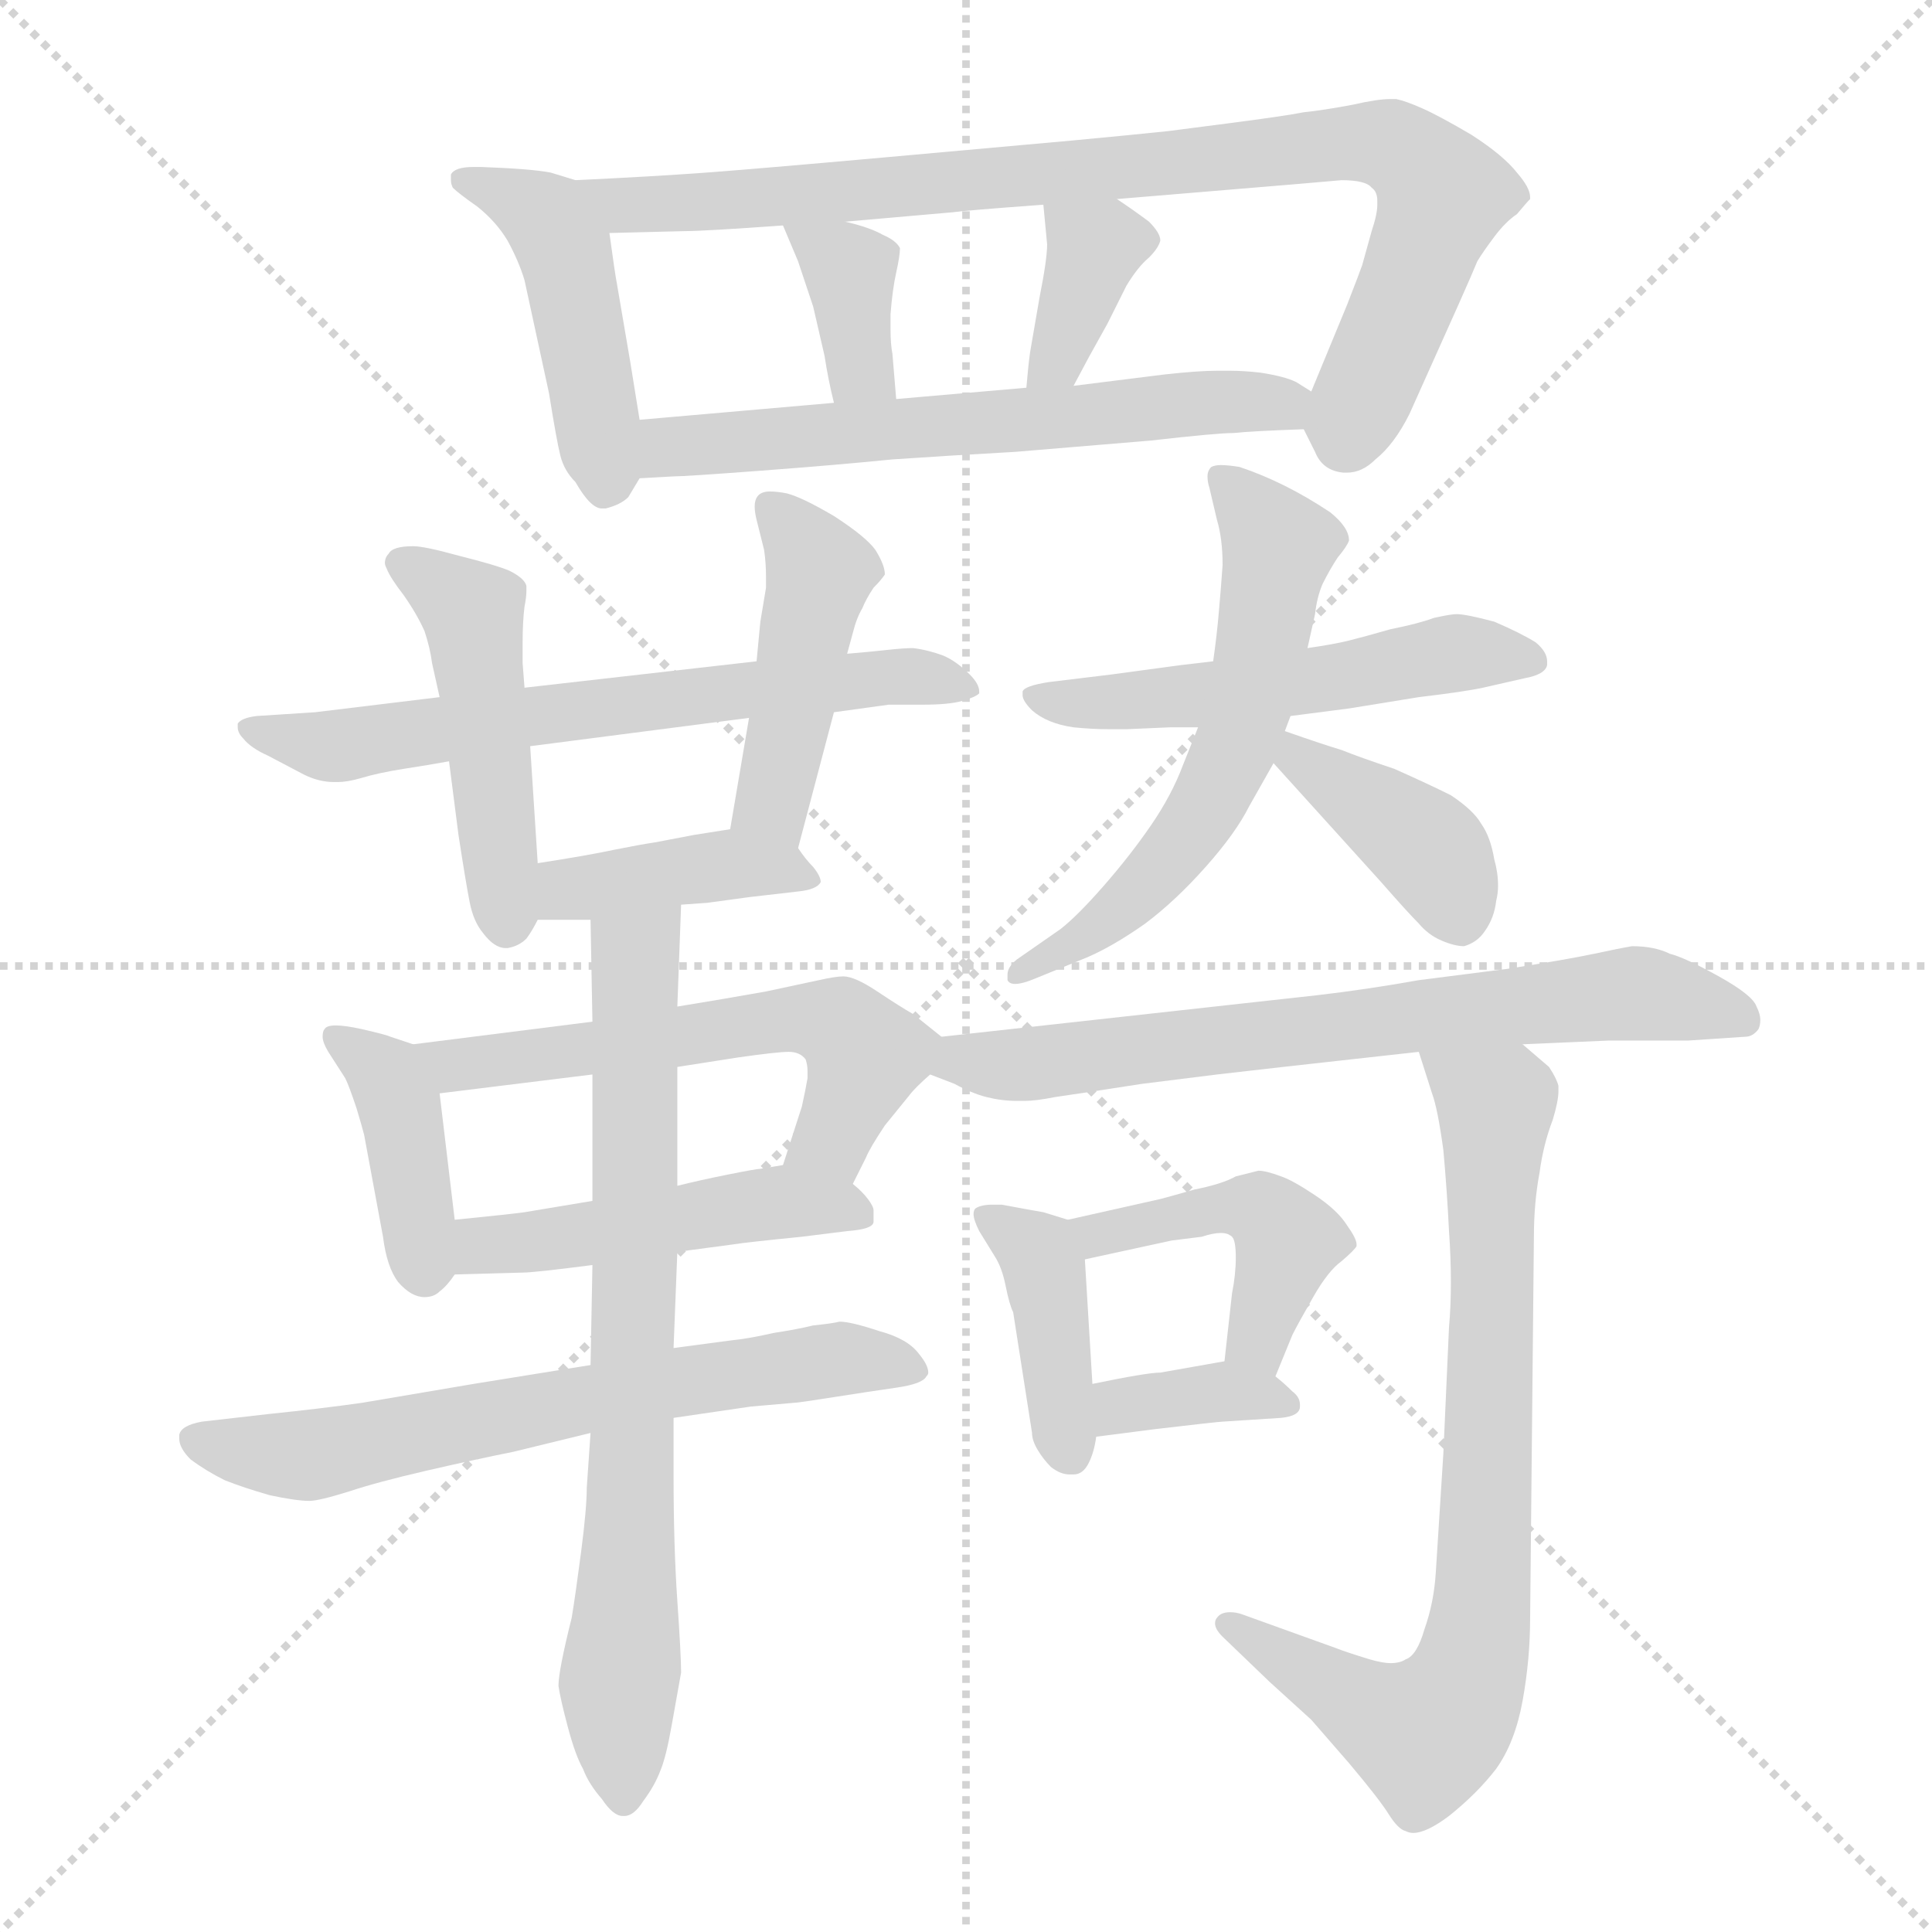 <svg xmlns="http://www.w3.org/2000/svg" version="1.1" viewBox="0 0 1024 1024">
  <g stroke="lightgray" stroke-dasharray="1,1" stroke-width="1" transform="scale(4, 4)">
    <line x1="0" y1="0" x2="256" y2="256" />
    <line x1="256" y1="0" x2="0" y2="256" />
    <line x1="128" y1="0" x2="128" y2="256" />
    <line x1="0" y1="128" x2="256" y2="128" />
  </g>
  <g transform="scale(1.0, -1.0) translate(0.0, -797.50)">
    <style type="text/css">
      
        @keyframes keyframes0 {
          from {
            stroke: blue;
            stroke-dashoffset: 453;
            stroke-width: 128;
          }
          60% {
            animation-timing-function: step-end;
            stroke: blue;
            stroke-dashoffset: 0;
            stroke-width: 128;
          }
          to {
            stroke: black;
            stroke-width: 1024;
          }
        }
        #make-me-a-hanzi-animation-0 {
          animation: keyframes0 0.619s both;
          animation-delay: 0s;
          animation-timing-function: linear;
        }
      
        @keyframes keyframes1 {
          from {
            stroke: blue;
            stroke-dashoffset: 864;
            stroke-width: 128;
          }
          74% {
            animation-timing-function: step-end;
            stroke: blue;
            stroke-dashoffset: 0;
            stroke-width: 128;
          }
          to {
            stroke: black;
            stroke-width: 1024;
          }
        }
        #make-me-a-hanzi-animation-1 {
          animation: keyframes1 0.953s both;
          animation-delay: 0.619s;
          animation-timing-function: linear;
        }
      
        @keyframes keyframes2 {
          from {
            stroke: blue;
            stroke-dashoffset: 360;
            stroke-width: 128;
          }
          54% {
            animation-timing-function: step-end;
            stroke: blue;
            stroke-dashoffset: 0;
            stroke-width: 128;
          }
          to {
            stroke: black;
            stroke-width: 1024;
          }
        }
        #make-me-a-hanzi-animation-2 {
          animation: keyframes2 0.543s both;
          animation-delay: 1.572s;
          animation-timing-function: linear;
        }
      
        @keyframes keyframes3 {
          from {
            stroke: blue;
            stroke-dashoffset: 359;
            stroke-width: 128;
          }
          54% {
            animation-timing-function: step-end;
            stroke: blue;
            stroke-dashoffset: 0;
            stroke-width: 128;
          }
          to {
            stroke: black;
            stroke-width: 1024;
          }
        }
        #make-me-a-hanzi-animation-3 {
          animation: keyframes3 0.542s both;
          animation-delay: 2.115s;
          animation-timing-function: linear;
        }
      
        @keyframes keyframes4 {
          from {
            stroke: blue;
            stroke-dashoffset: 604;
            stroke-width: 128;
          }
          66% {
            animation-timing-function: step-end;
            stroke: blue;
            stroke-dashoffset: 0;
            stroke-width: 128;
          }
          to {
            stroke: black;
            stroke-width: 1024;
          }
        }
        #make-me-a-hanzi-animation-4 {
          animation: keyframes4 0.742s both;
          animation-delay: 2.657s;
          animation-timing-function: linear;
        }
      
        @keyframes keyframes5 {
          from {
            stroke: blue;
            stroke-dashoffset: 642;
            stroke-width: 128;
          }
          68% {
            animation-timing-function: step-end;
            stroke: blue;
            stroke-dashoffset: 0;
            stroke-width: 128;
          }
          to {
            stroke: black;
            stroke-width: 1024;
          }
        }
        #make-me-a-hanzi-animation-5 {
          animation: keyframes5 0.772s both;
          animation-delay: 3.398s;
          animation-timing-function: linear;
        }
      
        @keyframes keyframes6 {
          from {
            stroke: blue;
            stroke-dashoffset: 470;
            stroke-width: 128;
          }
          60% {
            animation-timing-function: step-end;
            stroke: blue;
            stroke-dashoffset: 0;
            stroke-width: 128;
          }
          to {
            stroke: black;
            stroke-width: 1024;
          }
        }
        #make-me-a-hanzi-animation-6 {
          animation: keyframes6 0.632s both;
          animation-delay: 4.171s;
          animation-timing-function: linear;
        }
      
        @keyframes keyframes7 {
          from {
            stroke: blue;
            stroke-dashoffset: 443;
            stroke-width: 128;
          }
          59% {
            animation-timing-function: step-end;
            stroke: blue;
            stroke-dashoffset: 0;
            stroke-width: 128;
          }
          to {
            stroke: black;
            stroke-width: 1024;
          }
        }
        #make-me-a-hanzi-animation-7 {
          animation: keyframes7 0.611s both;
          animation-delay: 4.803s;
          animation-timing-function: linear;
        }
      
        @keyframes keyframes8 {
          from {
            stroke: blue;
            stroke-dashoffset: 397;
            stroke-width: 128;
          }
          56% {
            animation-timing-function: step-end;
            stroke: blue;
            stroke-dashoffset: 0;
            stroke-width: 128;
          }
          to {
            stroke: black;
            stroke-width: 1024;
          }
        }
        #make-me-a-hanzi-animation-8 {
          animation: keyframes8 0.573s both;
          animation-delay: 5.414s;
          animation-timing-function: linear;
        }
      
        @keyframes keyframes9 {
          from {
            stroke: blue;
            stroke-dashoffset: 399;
            stroke-width: 128;
          }
          56% {
            animation-timing-function: step-end;
            stroke: blue;
            stroke-dashoffset: 0;
            stroke-width: 128;
          }
          to {
            stroke: black;
            stroke-width: 1024;
          }
        }
        #make-me-a-hanzi-animation-9 {
          animation: keyframes9 0.575s both;
          animation-delay: 5.987s;
          animation-timing-function: linear;
        }
      
        @keyframes keyframes10 {
          from {
            stroke: blue;
            stroke-dashoffset: 566;
            stroke-width: 128;
          }
          65% {
            animation-timing-function: step-end;
            stroke: blue;
            stroke-dashoffset: 0;
            stroke-width: 128;
          }
          to {
            stroke: black;
            stroke-width: 1024;
          }
        }
        #make-me-a-hanzi-animation-10 {
          animation: keyframes10 0.711s both;
          animation-delay: 6.562s;
          animation-timing-function: linear;
        }
      
        @keyframes keyframes11 {
          from {
            stroke: blue;
            stroke-dashoffset: 468;
            stroke-width: 128;
          }
          60% {
            animation-timing-function: step-end;
            stroke: blue;
            stroke-dashoffset: 0;
            stroke-width: 128;
          }
          to {
            stroke: black;
            stroke-width: 1024;
          }
        }
        #make-me-a-hanzi-animation-11 {
          animation: keyframes11 0.631s both;
          animation-delay: 7.272s;
          animation-timing-function: linear;
        }
      
        @keyframes keyframes12 {
          from {
            stroke: blue;
            stroke-dashoffset: 643;
            stroke-width: 128;
          }
          68% {
            animation-timing-function: step-end;
            stroke: blue;
            stroke-dashoffset: 0;
            stroke-width: 128;
          }
          to {
            stroke: black;
            stroke-width: 1024;
          }
        }
        #make-me-a-hanzi-animation-12 {
          animation: keyframes12 0.773s both;
          animation-delay: 7.903s;
          animation-timing-function: linear;
        }
      
        @keyframes keyframes13 {
          from {
            stroke: blue;
            stroke-dashoffset: 729;
            stroke-width: 128;
          }
          70% {
            animation-timing-function: step-end;
            stroke: blue;
            stroke-dashoffset: 0;
            stroke-width: 128;
          }
          to {
            stroke: black;
            stroke-width: 1024;
          }
        }
        #make-me-a-hanzi-animation-13 {
          animation: keyframes13 0.843s both;
          animation-delay: 8.676s;
          animation-timing-function: linear;
        }
      
        @keyframes keyframes14 {
          from {
            stroke: blue;
            stroke-dashoffset: 519;
            stroke-width: 128;
          }
          63% {
            animation-timing-function: step-end;
            stroke: blue;
            stroke-dashoffset: 0;
            stroke-width: 128;
          }
          to {
            stroke: black;
            stroke-width: 1024;
          }
        }
        #make-me-a-hanzi-animation-14 {
          animation: keyframes14 0.672s both;
          animation-delay: 9.52s;
          animation-timing-function: linear;
        }
      
        @keyframes keyframes15 {
          from {
            stroke: blue;
            stroke-dashoffset: 587;
            stroke-width: 128;
          }
          66% {
            animation-timing-function: step-end;
            stroke: blue;
            stroke-dashoffset: 0;
            stroke-width: 128;
          }
          to {
            stroke: black;
            stroke-width: 1024;
          }
        }
        #make-me-a-hanzi-animation-15 {
          animation: keyframes15 0.728s both;
          animation-delay: 10.192s;
          animation-timing-function: linear;
        }
      
        @keyframes keyframes16 {
          from {
            stroke: blue;
            stroke-dashoffset: 387;
            stroke-width: 128;
          }
          56% {
            animation-timing-function: step-end;
            stroke: blue;
            stroke-dashoffset: 0;
            stroke-width: 128;
          }
          to {
            stroke: black;
            stroke-width: 1024;
          }
        }
        #make-me-a-hanzi-animation-16 {
          animation: keyframes16 0.565s both;
          animation-delay: 10.92s;
          animation-timing-function: linear;
        }
      
        @keyframes keyframes17 {
          from {
            stroke: blue;
            stroke-dashoffset: 685;
            stroke-width: 128;
          }
          69% {
            animation-timing-function: step-end;
            stroke: blue;
            stroke-dashoffset: 0;
            stroke-width: 128;
          }
          to {
            stroke: black;
            stroke-width: 1024;
          }
        }
        #make-me-a-hanzi-animation-17 {
          animation: keyframes17 0.807s both;
          animation-delay: 11.485s;
          animation-timing-function: linear;
        }
      
        @keyframes keyframes18 {
          from {
            stroke: blue;
            stroke-dashoffset: 398;
            stroke-width: 128;
          }
          56% {
            animation-timing-function: step-end;
            stroke: blue;
            stroke-dashoffset: 0;
            stroke-width: 128;
          }
          to {
            stroke: black;
            stroke-width: 1024;
          }
        }
        #make-me-a-hanzi-animation-18 {
          animation: keyframes18 0.574s both;
          animation-delay: 12.292s;
          animation-timing-function: linear;
        }
      
        @keyframes keyframes19 {
          from {
            stroke: blue;
            stroke-dashoffset: 443;
            stroke-width: 128;
          }
          59% {
            animation-timing-function: step-end;
            stroke: blue;
            stroke-dashoffset: 0;
            stroke-width: 128;
          }
          to {
            stroke: black;
            stroke-width: 1024;
          }
        }
        #make-me-a-hanzi-animation-19 {
          animation: keyframes19 0.611s both;
          animation-delay: 12.866s;
          animation-timing-function: linear;
        }
      
        @keyframes keyframes20 {
          from {
            stroke: blue;
            stroke-dashoffset: 356;
            stroke-width: 128;
          }
          54% {
            animation-timing-function: step-end;
            stroke: blue;
            stroke-dashoffset: 0;
            stroke-width: 128;
          }
          to {
            stroke: black;
            stroke-width: 1024;
          }
        }
        #make-me-a-hanzi-animation-20 {
          animation: keyframes20 0.54s both;
          animation-delay: 13.477s;
          animation-timing-function: linear;
        }
      
        @keyframes keyframes21 {
          from {
            stroke: blue;
            stroke-dashoffset: 759;
            stroke-width: 128;
          }
          71% {
            animation-timing-function: step-end;
            stroke: blue;
            stroke-dashoffset: 0;
            stroke-width: 128;
          }
          to {
            stroke: black;
            stroke-width: 1024;
          }
        }
        #make-me-a-hanzi-animation-21 {
          animation: keyframes21 0.868s both;
          animation-delay: 14.016s;
          animation-timing-function: linear;
        }
      
    </style>
    
      <path d="M 305 702 L 292 706 Q 282 708 255 709 L 251 709 Q 241 709 239 705 L 239 702 Q 239 700 240 698 Q 243 695 253 688 Q 263 680 269 670 Q 275 659 278 649 L 291 589 Q 295 564 297 556 Q 299 548 305 542 Q 313 528 319 528 L 321 528 Q 329 530 333 534 L 339 544 C 343 551 343 551 339 575 L 334 606 L 327 647 Q 326 652 323 674 C 320 697 320 697 305 702 Z" fill="lightgray" />
    
      <path d="M 691 570 L 697 558 Q 701 548 712 547 L 714 547 Q 722 547 729 554 Q 739 562 747 578 L 773 636 Q 781 654 783 659 Q 786 664 792 672 Q 798 680 804 684 Q 809 690 811 692 L 811 693 Q 811 698 804 706 Q 797 715 780 726 Q 763 736 754 740 Q 745 744 740 745 L 737 745 Q 730 745 717 742 Q 701 739 691 738 Q 681 736 650 732 L 619 728 Q 600 726 568 723 L 468 714 Q 401 708 374 706 Q 347 704 305 702 C 275 701 293 673 323 674 L 363 675 Q 373 675 415 678 L 448 680 L 505 685 Q 512 686 553 689 L 592 692 L 688 700 L 711 702 Q 724 702 727 698 Q 730 696 730 691 L 730 689 Q 730 684 727 675 L 722 657 Q 721 654 714 636 L 695 590 C 689 575 689 575 691 570 Z" fill="lightgray" />
    
      <path d="M 415 678 L 423 659 L 431 635 L 437 609 Q 439 596 442 584 C 449 555 477 556 475 586 L 473 610 Q 472 615 472 623 L 472 631 Q 473 644 475 653 Q 477 662 477 666 Q 475 670 468 673 Q 461 677 448 680 C 419 687 410 689 415 678 Z" fill="lightgray" />
    
      <path d="M 553 689 L 555 668 Q 555 660 551 640 L 546 611 Q 545 604 544 592 C 541 562 555 567 569 593 L 577 608 L 587 626 L 597 646 Q 603 656 609 661 Q 614 666 615 670 Q 615 674 609 680 Q 601 686 592 692 C 567 709 550 719 553 689 Z" fill="lightgray" />
    
      <path d="M 339 544 L 357 545 Q 363 545 403 548 Q 443 551 473 554 Q 502 556 538 558 L 610 564 Q 645 568 654 568 Q 663 569 691 570 C 721 571 721 575 695 590 L 687 595 Q 681 598 668 600 Q 659 601 652 601 L 645 601 Q 635 601 617 599 L 569 593 L 544 592 L 475 586 L 442 584 L 339 575 C 309 572 309 542 339 544 Z" fill="lightgray" />
    
      <path d="M 442 420 L 471 424 L 489 424 Q 503 424 510 426 Q 517 428 519 430 L 519 431 Q 519 435 514 440 Q 507 447 500 450 Q 492 453 484 454 Q 479 454 470 453 Q 461 452 449 451 L 401 447 L 278 433 L 233 428 L 167 420 L 136 418 Q 128 417 126 414 L 126 412 Q 126 409 129 406 Q 133 401 142 397 L 161 387 Q 169 383 177 383 L 179 383 Q 184 383 191 385 Q 201 388 214 390 Q 227 392 238 394 L 281 402 L 397 417 L 442 420 Z" fill="lightgray" />
    
      <path d="M 278 433 L 277 446 L 277 457 Q 277 468 278 476 Q 279 481 279 484 L 279 487 Q 278 491 270 495 Q 263 498 243 503 Q 225 508 219 508 Q 208 508 206 504 Q 204 502 204 499 Q 204 498 205 496 Q 207 491 214 482 Q 221 472 225 463 Q 228 454 229 446 L 233 428 L 238 394 L 243 355 Q 247 329 249 319 Q 251 309 256 303 Q 262 295 268 295 L 269 295 Q 275 296 279 300 Q 282 304 285 310 L 285 340 L 281 402 L 278 433 Z" fill="lightgray" />
    
      <path d="M 423 348 L 442 420 L 449 451 L 452 462 Q 454 470 457 475 Q 459 480 463 486 Q 467 490 469 493 Q 469 498 464 506 Q 459 513 442 524 Q 425 534 417 536 Q 412 537 408 537 Q 404 537 402 535 Q 400 533 400 529 Q 400 526 401 522 L 405 506 Q 406 499 406 492 L 406 486 L 403 468 L 401 447 L 397 417 L 387 358 C 382 328 415 319 423 348 Z" fill="lightgray" />
    
      <path d="M 361 318 L 375 319 L 397 322 L 423 325 Q 433 326 435 330 Q 435 333 431 338 Q 427 342 423 348 C 413 362 413 362 387 358 L 368 355 L 347 351 Q 340 350 325 347 Q 311 344 285 340 C 255 335 255 310 285 310 L 313 310 L 361 318 Z" fill="lightgray" />
    
      <path d="M 219 244 L 207 248 Q 205 249 192 252 Q 183 254 178 254 Q 173 254 172 252 Q 171 251 171 248 Q 171 245 174 240 L 183 226 Q 185 222 189 210 Q 192 200 193 196 L 203 142 Q 205 126 211 118 Q 218 110 225 110 Q 230 110 233 113 Q 237 116 241 122 C 244 126 244 126 241 151 L 233 218 C 230 240 230 240 219 244 Z" fill="lightgray" />
    
      <path d="M 452 170 L 459 184 Q 461 189 469 201 L 482 217 Q 485 221 493 228 C 507 241 507 241 499 248 L 484 260 Q 477 264 465 272 Q 453 280 447 280 Q 443 280 434 278 L 406 272 L 383 268 L 359 264 L 314 256 L 219 244 C 189 240 203 214 233 218 L 314 228 L 359 232 L 391 237 Q 412 240 418 240 Q 424 240 427 236 Q 428 233 428 230 L 428 226 Q 427 220 425 211 L 415 180 C 406 151 439 143 452 170 Z" fill="lightgray" />
    
      <path d="M 359 134 L 389 138 Q 395 139 425 142 L 449 145 Q 463 146 463 150 L 463 156 Q 463 158 460 162 Q 457 166 452 170 C 437 184 437 184 415 180 L 403 178 Q 401 178 386 175 Q 371 172 359 169 L 314 161 L 278 155 Q 271 154 241 151 C 211 148 211 121 241 122 L 277 123 Q 283 123 314 127 L 359 134 Z" fill="lightgray" />
    
      <path d="M 313 74 L 251 64 L 192 54 Q 171 51 142 48 L 107 44 Q 96 42 95 37 L 95 35 Q 95 30 101 24 Q 109 18 119 13 Q 129 9 143 5 Q 157 2 164 2 Q 169 2 185 7 Q 200 12 226 18 Q 252 24 272 28 L 313 38 L 357 46 L 398 52 L 421 54 Q 423 54 442 57 Q 461 60 475 62 Q 489 64 491 68 Q 492 69 492 70 Q 492 74 487 80 Q 481 88 466 92 Q 451 97 445 97 Q 441 96 431 95 Q 423 93 410 91 Q 397 88 387 87 L 357 83 L 313 74 Z" fill="lightgray" />
    
      <path d="M 314 127 L 313 74 L 313 38 L 311 9 Q 311 -2 308 -25 Q 305 -48 303 -60 Q 296 -88 296 -96 Q 297 -103 301 -118 Q 305 -133 309 -140 Q 312 -148 319 -156 Q 325 -165 330 -165 L 331 -165 Q 336 -165 341 -157 Q 347 -149 350 -141 Q 353 -134 356 -117 L 361 -89 Q 361 -80 359 -51 Q 357 -22 357 16 L 357 46 L 357 83 L 359 134 L 359 169 L 359 232 L 359 264 L 361 318 C 362 348 312 340 313 310 L 314 256 L 314 228 L 314 161 L 314 127 Z" fill="lightgray" />
    
      <path d="M 684 418 L 715 422 L 752 428 Q 777 431 786 433 L 808 438 Q 819 440 820 445 L 820 447 Q 820 452 814 457 Q 806 462 792 468 Q 777 472 772 472 Q 769 472 760 470 Q 752 467 737 464 Q 723 460 715 458 Q 707 456 693 454 L 643 447 L 626 445 L 589 440 L 556 436 Q 543 434 542 431 L 542 429 Q 542 426 547 421 Q 555 414 569 412 Q 579 411 588 411 L 597 411 L 620 412 L 635 412 L 684 418 Z" fill="lightgray" />
    
      <path d="M 635 412 L 627 392 Q 621 376 610 360 Q 599 344 585 328 Q 571 312 562 305 L 539 289 Q 534 285 534 281 L 534 278 Q 535 276 538 276 Q 542 276 549 279 L 576 290 Q 590 296 607 308 Q 623 320 639 338 Q 655 356 662 370 L 675 393 L 681 410 L 684 418 L 693 454 L 697 472 Q 698 481 701 488 Q 705 496 709 502 Q 714 508 715 511 Q 715 518 705 526 Q 693 534 681 540 Q 669 546 657 550 Q 651 551 647 551 Q 644 551 642 550 Q 640 548 640 545 Q 640 542 641 539 L 645 522 Q 648 512 648 498 Q 647 484 646 473 Q 645 461 643 447 L 635 412 Z" fill="lightgray" />
    
      <path d="M 675 393 L 694 372 L 732 330 Q 746 314 752 308 Q 757 302 764 299 Q 771 296 776 296 Q 783 298 787 304 Q 792 311 793 320 Q 794 324 794 328 Q 794 335 792 342 Q 790 354 785 361 Q 781 368 769 376 Q 757 382 739 390 Q 721 396 711 400 Q 701 403 681 410 C 653 420 655 415 675 393 Z" fill="lightgray" />
    
      <path d="M 493 228 L 506 223 Q 515 218 523 216 Q 531 214 539 214 L 543 214 Q 549 214 559 216 Q 573 218 605 223 L 645 228 L 680 232 L 752 240 L 807 244 L 853 246 L 895 246 L 925 248 Q 929 248 932 252 Q 933 254 933 257 Q 933 260 931 264 Q 929 270 911 280 Q 893 290 885 292 Q 877 296 865 296 Q 859 295 845 292 Q 831 289 799 284 L 752 278 Q 724 273 698 270 L 499 248 C 469 245 465 239 493 228 Z" fill="lightgray" />
    
      <path d="M 566 151 L 553 155 Q 547 156 531 159 L 526 159 Q 520 159 517 157 Q 516 156 516 154 Q 516 151 519 145 L 527 132 Q 531 126 533 116 Q 535 106 537 102 L 547 38 Q 547 34 550 29 Q 553 24 557 20 Q 562 16 567 16 L 569 16 Q 574 16 577 22 Q 580 28 581 36 L 579 64 L 575 130 C 574 149 574 149 566 151 Z" fill="lightgray" />
    
      <path d="M 676 68 L 685 90 Q 688 96 696 110 Q 704 124 711 129 Q 718 135 719 137 L 719 138 Q 719 141 714 148 Q 709 156 697 164 Q 685 172 679 174 Q 671 177 667 177 L 655 174 Q 648 170 633 167 Q 619 163 615 162 L 566 151 C 537 144 546 124 575 130 L 621 140 L 637 142 Q 643 144 647 144 Q 651 144 653 142 Q 655 140 655 131 Q 655 122 653 112 L 649 76 C 646 46 665 40 676 68 Z" fill="lightgray" />
    
      <path d="M 581 36 L 612 40 Q 646 44 648 44 L 679 46 Q 689 47 689 52 L 689 53 Q 689 57 685 60 Q 681 64 676 68 C 663 79 663 79 649 76 L 615 70 Q 608 70 579 64 C 550 58 551 32 581 36 Z" fill="lightgray" />
    
      <path d="M 752 240 L 759 218 Q 762 210 765 188 Q 767 166 768 145 Q 769 131 769 118 Q 769 105 768 94 Q 767 73 765 27 L 761 -36 Q 760 -52 755 -66 Q 751 -80 745 -82 Q 742 -84 737 -84 Q 733 -84 726 -82 Q 713 -78 708 -76 L 658 -58 Q 655 -57 652 -57 Q 647 -57 645 -60 Q 644 -61 644 -63 Q 644 -66 648 -70 L 673 -94 L 695 -114 L 715 -137 Q 731 -156 736 -164 Q 741 -172 745 -173 Q 747 -174 749 -174 Q 756 -174 768 -165 Q 783 -153 793 -140 Q 803 -126 807 -104 Q 811 -82 811 -60 L 813 142 Q 813 160 816 176 Q 818 191 823 204 Q 826 214 826 219 L 826 222 Q 825 226 821 232 L 807 244 C 784 264 743 269 752 240 Z" fill="lightgray" />
    
    
      <clipPath id="make-me-a-hanzi-clip-0">
        <path d="M 305 702 L 292 706 Q 282 708 255 709 L 251 709 Q 241 709 239 705 L 239 702 Q 239 700 240 698 Q 243 695 253 688 Q 263 680 269 670 Q 275 659 278 649 L 291 589 Q 295 564 297 556 Q 299 548 305 542 Q 313 528 319 528 L 321 528 Q 329 530 333 534 L 339 544 C 343 551 343 551 339 575 L 334 606 L 327 647 Q 326 652 323 674 C 320 697 320 697 305 702 Z" />
      </clipPath>
      <path clip-path="url(#make-me-a-hanzi-clip-0)" d="M 246 704 L 290 682 L 300 662 L 320 538" fill="none" id="make-me-a-hanzi-animation-0" stroke-dasharray="325 650" stroke-linecap="round" />
    
      <clipPath id="make-me-a-hanzi-clip-1">
        <path d="M 691 570 L 697 558 Q 701 548 712 547 L 714 547 Q 722 547 729 554 Q 739 562 747 578 L 773 636 Q 781 654 783 659 Q 786 664 792 672 Q 798 680 804 684 Q 809 690 811 692 L 811 693 Q 811 698 804 706 Q 797 715 780 726 Q 763 736 754 740 Q 745 744 740 745 L 737 745 Q 730 745 717 742 Q 701 739 691 738 Q 681 736 650 732 L 619 728 Q 600 726 568 723 L 468 714 Q 401 708 374 706 Q 347 704 305 702 C 275 701 293 673 323 674 L 363 675 Q 373 675 415 678 L 448 680 L 505 685 Q 512 686 553 689 L 592 692 L 688 700 L 711 702 Q 724 702 727 698 Q 730 696 730 691 L 730 689 Q 730 684 727 675 L 722 657 Q 721 654 714 636 L 695 590 C 689 575 689 575 691 570 Z" />
      </clipPath>
      <path clip-path="url(#make-me-a-hanzi-clip-1)" d="M 313 701 L 331 689 L 375 690 L 713 722 L 739 720 L 765 694 L 713 564" fill="none" id="make-me-a-hanzi-animation-1" stroke-dasharray="736 1472" stroke-linecap="round" />
    
      <clipPath id="make-me-a-hanzi-clip-2">
        <path d="M 415 678 L 423 659 L 431 635 L 437 609 Q 439 596 442 584 C 449 555 477 556 475 586 L 473 610 Q 472 615 472 623 L 472 631 Q 473 644 475 653 Q 477 662 477 666 Q 475 670 468 673 Q 461 677 448 680 C 419 687 410 689 415 678 Z" />
      </clipPath>
      <path clip-path="url(#make-me-a-hanzi-clip-2)" d="M 421 675 L 451 652 L 455 606 L 469 592" fill="none" id="make-me-a-hanzi-animation-2" stroke-dasharray="232 464" stroke-linecap="round" />
    
      <clipPath id="make-me-a-hanzi-clip-3">
        <path d="M 553 689 L 555 668 Q 555 660 551 640 L 546 611 Q 545 604 544 592 C 541 562 555 567 569 593 L 577 608 L 587 626 L 597 646 Q 603 656 609 661 Q 614 666 615 670 Q 615 674 609 680 Q 601 686 592 692 C 567 709 550 719 553 689 Z" />
      </clipPath>
      <path clip-path="url(#make-me-a-hanzi-clip-3)" d="M 560 684 L 580 664 L 562 611 L 550 597" fill="none" id="make-me-a-hanzi-animation-3" stroke-dasharray="231 462" stroke-linecap="round" />
    
      <clipPath id="make-me-a-hanzi-clip-4">
        <path d="M 339 544 L 357 545 Q 363 545 403 548 Q 443 551 473 554 Q 502 556 538 558 L 610 564 Q 645 568 654 568 Q 663 569 691 570 C 721 571 721 575 695 590 L 687 595 Q 681 598 668 600 Q 659 601 652 601 L 645 601 Q 635 601 617 599 L 569 593 L 544 592 L 475 586 L 442 584 L 339 575 C 309 572 309 542 339 544 Z" />
      </clipPath>
      <path clip-path="url(#make-me-a-hanzi-clip-4)" d="M 343 552 L 355 561 L 687 586" fill="none" id="make-me-a-hanzi-animation-4" stroke-dasharray="476 952" stroke-linecap="round" />
    
      <clipPath id="make-me-a-hanzi-clip-5">
        <path d="M 442 420 L 471 424 L 489 424 Q 503 424 510 426 Q 517 428 519 430 L 519 431 Q 519 435 514 440 Q 507 447 500 450 Q 492 453 484 454 Q 479 454 470 453 Q 461 452 449 451 L 401 447 L 278 433 L 233 428 L 167 420 L 136 418 Q 128 417 126 414 L 126 412 Q 126 409 129 406 Q 133 401 142 397 L 161 387 Q 169 383 177 383 L 179 383 Q 184 383 191 385 Q 201 388 214 390 Q 227 392 238 394 L 281 402 L 397 417 L 442 420 Z" />
      </clipPath>
      <path clip-path="url(#make-me-a-hanzi-clip-5)" d="M 132 413 L 182 402 L 395 433 L 485 439 L 513 431" fill="none" id="make-me-a-hanzi-animation-5" stroke-dasharray="514 1028" stroke-linecap="round" />
    
      <clipPath id="make-me-a-hanzi-clip-6">
        <path d="M 278 433 L 277 446 L 277 457 Q 277 468 278 476 Q 279 481 279 484 L 279 487 Q 278 491 270 495 Q 263 498 243 503 Q 225 508 219 508 Q 208 508 206 504 Q 204 502 204 499 Q 204 498 205 496 Q 207 491 214 482 Q 221 472 225 463 Q 228 454 229 446 L 233 428 L 238 394 L 243 355 Q 247 329 249 319 Q 251 309 256 303 Q 262 295 268 295 L 269 295 Q 275 296 279 300 Q 282 304 285 310 L 285 340 L 281 402 L 278 433 Z" />
      </clipPath>
      <path clip-path="url(#make-me-a-hanzi-clip-6)" d="M 210 499 L 251 473 L 269 309" fill="none" id="make-me-a-hanzi-animation-6" stroke-dasharray="342 684" stroke-linecap="round" />
    
      <clipPath id="make-me-a-hanzi-clip-7">
        <path d="M 423 348 L 442 420 L 449 451 L 452 462 Q 454 470 457 475 Q 459 480 463 486 Q 467 490 469 493 Q 469 498 464 506 Q 459 513 442 524 Q 425 534 417 536 Q 412 537 408 537 Q 404 537 402 535 Q 400 533 400 529 Q 400 526 401 522 L 405 506 Q 406 499 406 492 L 406 486 L 403 468 L 401 447 L 397 417 L 387 358 C 382 328 415 319 423 348 Z" />
      </clipPath>
      <path clip-path="url(#make-me-a-hanzi-clip-7)" d="M 407 530 L 435 494 L 410 375 L 419 357" fill="none" id="make-me-a-hanzi-animation-7" stroke-dasharray="315 630" stroke-linecap="round" />
    
      <clipPath id="make-me-a-hanzi-clip-8">
        <path d="M 361 318 L 375 319 L 397 322 L 423 325 Q 433 326 435 330 Q 435 333 431 338 Q 427 342 423 348 C 413 362 413 362 387 358 L 368 355 L 347 351 Q 340 350 325 347 Q 311 344 285 340 C 255 335 255 310 285 310 L 313 310 L 361 318 Z" />
      </clipPath>
      <path clip-path="url(#make-me-a-hanzi-clip-8)" d="M 292 318 L 301 326 L 385 339 L 419 337 L 427 331" fill="none" id="make-me-a-hanzi-animation-8" stroke-dasharray="269 538" stroke-linecap="round" />
    
      <clipPath id="make-me-a-hanzi-clip-9">
        <path d="M 219 244 L 207 248 Q 205 249 192 252 Q 183 254 178 254 Q 173 254 172 252 Q 171 251 171 248 Q 171 245 174 240 L 183 226 Q 185 222 189 210 Q 192 200 193 196 L 203 142 Q 205 126 211 118 Q 218 110 225 110 Q 230 110 233 113 Q 237 116 241 122 C 244 126 244 126 241 151 L 233 218 C 230 240 230 240 219 244 Z" />
      </clipPath>
      <path clip-path="url(#make-me-a-hanzi-clip-9)" d="M 176 249 L 205 227 L 211 214 L 225 123" fill="none" id="make-me-a-hanzi-animation-9" stroke-dasharray="271 542" stroke-linecap="round" />
    
      <clipPath id="make-me-a-hanzi-clip-10">
        <path d="M 452 170 L 459 184 Q 461 189 469 201 L 482 217 Q 485 221 493 228 C 507 241 507 241 499 248 L 484 260 Q 477 264 465 272 Q 453 280 447 280 Q 443 280 434 278 L 406 272 L 383 268 L 359 264 L 314 256 L 219 244 C 189 240 203 214 233 218 L 314 228 L 359 232 L 391 237 Q 412 240 418 240 Q 424 240 427 236 Q 428 233 428 230 L 428 226 Q 427 220 425 211 L 415 180 C 406 151 439 143 452 170 Z" />
      </clipPath>
      <path clip-path="url(#make-me-a-hanzi-clip-10)" d="M 228 240 L 252 233 L 416 258 L 447 253 L 459 238 L 456 228 L 442 197 L 423 183" fill="none" id="make-me-a-hanzi-animation-10" stroke-dasharray="438 876" stroke-linecap="round" />
    
      <clipPath id="make-me-a-hanzi-clip-11">
        <path d="M 359 134 L 389 138 Q 395 139 425 142 L 449 145 Q 463 146 463 150 L 463 156 Q 463 158 460 162 Q 457 166 452 170 C 437 184 437 184 415 180 L 403 178 Q 401 178 386 175 Q 371 172 359 169 L 314 161 L 278 155 Q 271 154 241 151 C 211 148 211 121 241 122 L 277 123 Q 283 123 314 127 L 359 134 Z" />
      </clipPath>
      <path clip-path="url(#make-me-a-hanzi-clip-11)" d="M 247 129 L 266 139 L 412 160 L 454 153" fill="none" id="make-me-a-hanzi-animation-11" stroke-dasharray="340 680" stroke-linecap="round" />
    
      <clipPath id="make-me-a-hanzi-clip-12">
        <path d="M 313 74 L 251 64 L 192 54 Q 171 51 142 48 L 107 44 Q 96 42 95 37 L 95 35 Q 95 30 101 24 Q 109 18 119 13 Q 129 9 143 5 Q 157 2 164 2 Q 169 2 185 7 Q 200 12 226 18 Q 252 24 272 28 L 313 38 L 357 46 L 398 52 L 421 54 Q 423 54 442 57 Q 461 60 475 62 Q 489 64 491 68 Q 492 69 492 70 Q 492 74 487 80 Q 481 88 466 92 Q 451 97 445 97 Q 441 96 431 95 Q 423 93 410 91 Q 397 88 387 87 L 357 83 L 313 74 Z" />
      </clipPath>
      <path clip-path="url(#make-me-a-hanzi-clip-12)" d="M 104 36 L 162 26 L 353 65 L 441 77 L 485 73" fill="none" id="make-me-a-hanzi-animation-12" stroke-dasharray="515 1030" stroke-linecap="round" />
    
      <clipPath id="make-me-a-hanzi-clip-13">
        <path d="M 314 127 L 313 74 L 313 38 L 311 9 Q 311 -2 308 -25 Q 305 -48 303 -60 Q 296 -88 296 -96 Q 297 -103 301 -118 Q 305 -133 309 -140 Q 312 -148 319 -156 Q 325 -165 330 -165 L 331 -165 Q 336 -165 341 -157 Q 347 -149 350 -141 Q 353 -134 356 -117 L 361 -89 Q 361 -80 359 -51 Q 357 -22 357 16 L 357 46 L 357 83 L 359 134 L 359 169 L 359 232 L 359 264 L 361 318 C 362 348 312 340 313 310 L 314 256 L 314 228 L 314 161 L 314 127 Z" />
      </clipPath>
      <path clip-path="url(#make-me-a-hanzi-clip-13)" d="M 356 311 L 336 290 L 331 -154" fill="none" id="make-me-a-hanzi-animation-13" stroke-dasharray="601 1202" stroke-linecap="round" />
    
      <clipPath id="make-me-a-hanzi-clip-14">
        <path d="M 684 418 L 715 422 L 752 428 Q 777 431 786 433 L 808 438 Q 819 440 820 445 L 820 447 Q 820 452 814 457 Q 806 462 792 468 Q 777 472 772 472 Q 769 472 760 470 Q 752 467 737 464 Q 723 460 715 458 Q 707 456 693 454 L 643 447 L 626 445 L 589 440 L 556 436 Q 543 434 542 431 L 542 429 Q 542 426 547 421 Q 555 414 569 412 Q 579 411 588 411 L 597 411 L 620 412 L 635 412 L 684 418 Z" />
      </clipPath>
      <path clip-path="url(#make-me-a-hanzi-clip-14)" d="M 550 430 L 593 425 L 769 451 L 811 446" fill="none" id="make-me-a-hanzi-animation-14" stroke-dasharray="391 782" stroke-linecap="round" />
    
      <clipPath id="make-me-a-hanzi-clip-15">
        <path d="M 635 412 L 627 392 Q 621 376 610 360 Q 599 344 585 328 Q 571 312 562 305 L 539 289 Q 534 285 534 281 L 534 278 Q 535 276 538 276 Q 542 276 549 279 L 576 290 Q 590 296 607 308 Q 623 320 639 338 Q 655 356 662 370 L 675 393 L 681 410 L 684 418 L 693 454 L 697 472 Q 698 481 701 488 Q 705 496 709 502 Q 714 508 715 511 Q 715 518 705 526 Q 693 534 681 540 Q 669 546 657 550 Q 651 551 647 551 Q 644 551 642 550 Q 640 548 640 545 Q 640 542 641 539 L 645 522 Q 648 512 648 498 Q 647 484 646 473 Q 645 461 643 447 L 635 412 Z" />
      </clipPath>
      <path clip-path="url(#make-me-a-hanzi-clip-15)" d="M 645 546 L 677 506 L 656 405 L 621 344 L 585 308 L 537 280" fill="none" id="make-me-a-hanzi-animation-15" stroke-dasharray="459 918" stroke-linecap="round" />
    
      <clipPath id="make-me-a-hanzi-clip-16">
        <path d="M 675 393 L 694 372 L 732 330 Q 746 314 752 308 Q 757 302 764 299 Q 771 296 776 296 Q 783 298 787 304 Q 792 311 793 320 Q 794 324 794 328 Q 794 335 792 342 Q 790 354 785 361 Q 781 368 769 376 Q 757 382 739 390 Q 721 396 711 400 Q 701 403 681 410 C 653 420 655 415 675 393 Z" />
      </clipPath>
      <path clip-path="url(#make-me-a-hanzi-clip-16)" d="M 688 403 L 689 395 L 756 349 L 773 311" fill="none" id="make-me-a-hanzi-animation-16" stroke-dasharray="259 518" stroke-linecap="round" />
    
      <clipPath id="make-me-a-hanzi-clip-17">
        <path d="M 493 228 L 506 223 Q 515 218 523 216 Q 531 214 539 214 L 543 214 Q 549 214 559 216 Q 573 218 605 223 L 645 228 L 680 232 L 752 240 L 807 244 L 853 246 L 895 246 L 925 248 Q 929 248 932 252 Q 933 254 933 257 Q 933 260 931 264 Q 929 270 911 280 Q 893 290 885 292 Q 877 296 865 296 Q 859 295 845 292 Q 831 289 799 284 L 752 278 Q 724 273 698 270 L 499 248 C 469 245 465 239 493 228 Z" />
      </clipPath>
      <path clip-path="url(#make-me-a-hanzi-clip-17)" d="M 502 231 L 510 236 L 545 233 L 866 271 L 910 264 L 925 256" fill="none" id="make-me-a-hanzi-animation-17" stroke-dasharray="557 1114" stroke-linecap="round" />
    
      <clipPath id="make-me-a-hanzi-clip-18">
        <path d="M 566 151 L 553 155 Q 547 156 531 159 L 526 159 Q 520 159 517 157 Q 516 156 516 154 Q 516 151 519 145 L 527 132 Q 531 126 533 116 Q 535 106 537 102 L 547 38 Q 547 34 550 29 Q 553 24 557 20 Q 562 16 567 16 L 569 16 Q 574 16 577 22 Q 580 28 581 36 L 579 64 L 575 130 C 574 149 574 149 566 151 Z" />
      </clipPath>
      <path clip-path="url(#make-me-a-hanzi-clip-18)" d="M 523 154 L 553 126 L 568 26" fill="none" id="make-me-a-hanzi-animation-18" stroke-dasharray="270 540" stroke-linecap="round" />
    
      <clipPath id="make-me-a-hanzi-clip-19">
        <path d="M 676 68 L 685 90 Q 688 96 696 110 Q 704 124 711 129 Q 718 135 719 137 L 719 138 Q 719 141 714 148 Q 709 156 697 164 Q 685 172 679 174 Q 671 177 667 177 L 655 174 Q 648 170 633 167 Q 619 163 615 162 L 566 151 C 537 144 546 124 575 130 L 621 140 L 637 142 Q 643 144 647 144 Q 651 144 653 142 Q 655 140 655 131 Q 655 122 653 112 L 649 76 C 646 46 665 40 676 68 Z" />
      </clipPath>
      <path clip-path="url(#make-me-a-hanzi-clip-19)" d="M 573 148 L 582 142 L 642 157 L 668 156 L 682 140 L 667 88 L 671 76" fill="none" id="make-me-a-hanzi-animation-19" stroke-dasharray="315 630" stroke-linecap="round" />
    
      <clipPath id="make-me-a-hanzi-clip-20">
        <path d="M 581 36 L 612 40 Q 646 44 648 44 L 679 46 Q 689 47 689 52 L 689 53 Q 689 57 685 60 Q 681 64 676 68 C 663 79 663 79 649 76 L 615 70 Q 608 70 579 64 C 550 58 551 32 581 36 Z" />
      </clipPath>
      <path clip-path="url(#make-me-a-hanzi-clip-20)" d="M 588 44 L 595 53 L 652 60 L 682 53" fill="none" id="make-me-a-hanzi-animation-20" stroke-dasharray="228 456" stroke-linecap="round" />
    
      <clipPath id="make-me-a-hanzi-clip-21">
        <path d="M 752 240 L 759 218 Q 762 210 765 188 Q 767 166 768 145 Q 769 131 769 118 Q 769 105 768 94 Q 767 73 765 27 L 761 -36 Q 760 -52 755 -66 Q 751 -80 745 -82 Q 742 -84 737 -84 Q 733 -84 726 -82 Q 713 -78 708 -76 L 658 -58 Q 655 -57 652 -57 Q 647 -57 645 -60 Q 644 -61 644 -63 Q 644 -66 648 -70 L 673 -94 L 695 -114 L 715 -137 Q 731 -156 736 -164 Q 741 -172 745 -173 Q 747 -174 749 -174 Q 756 -174 768 -165 Q 783 -153 793 -140 Q 803 -126 807 -104 Q 811 -82 811 -60 L 813 142 Q 813 160 816 176 Q 818 191 823 204 Q 826 214 826 219 L 826 222 Q 825 226 821 232 L 807 244 C 784 264 743 269 752 240 Z" />
      </clipPath>
      <path clip-path="url(#make-me-a-hanzi-clip-21)" d="M 759 236 L 793 212 L 787 -36 L 778 -92 L 755 -122 L 651 -64" fill="none" id="make-me-a-hanzi-animation-21" stroke-dasharray="631 1262" stroke-linecap="round" />
    
  </g>
</svg>